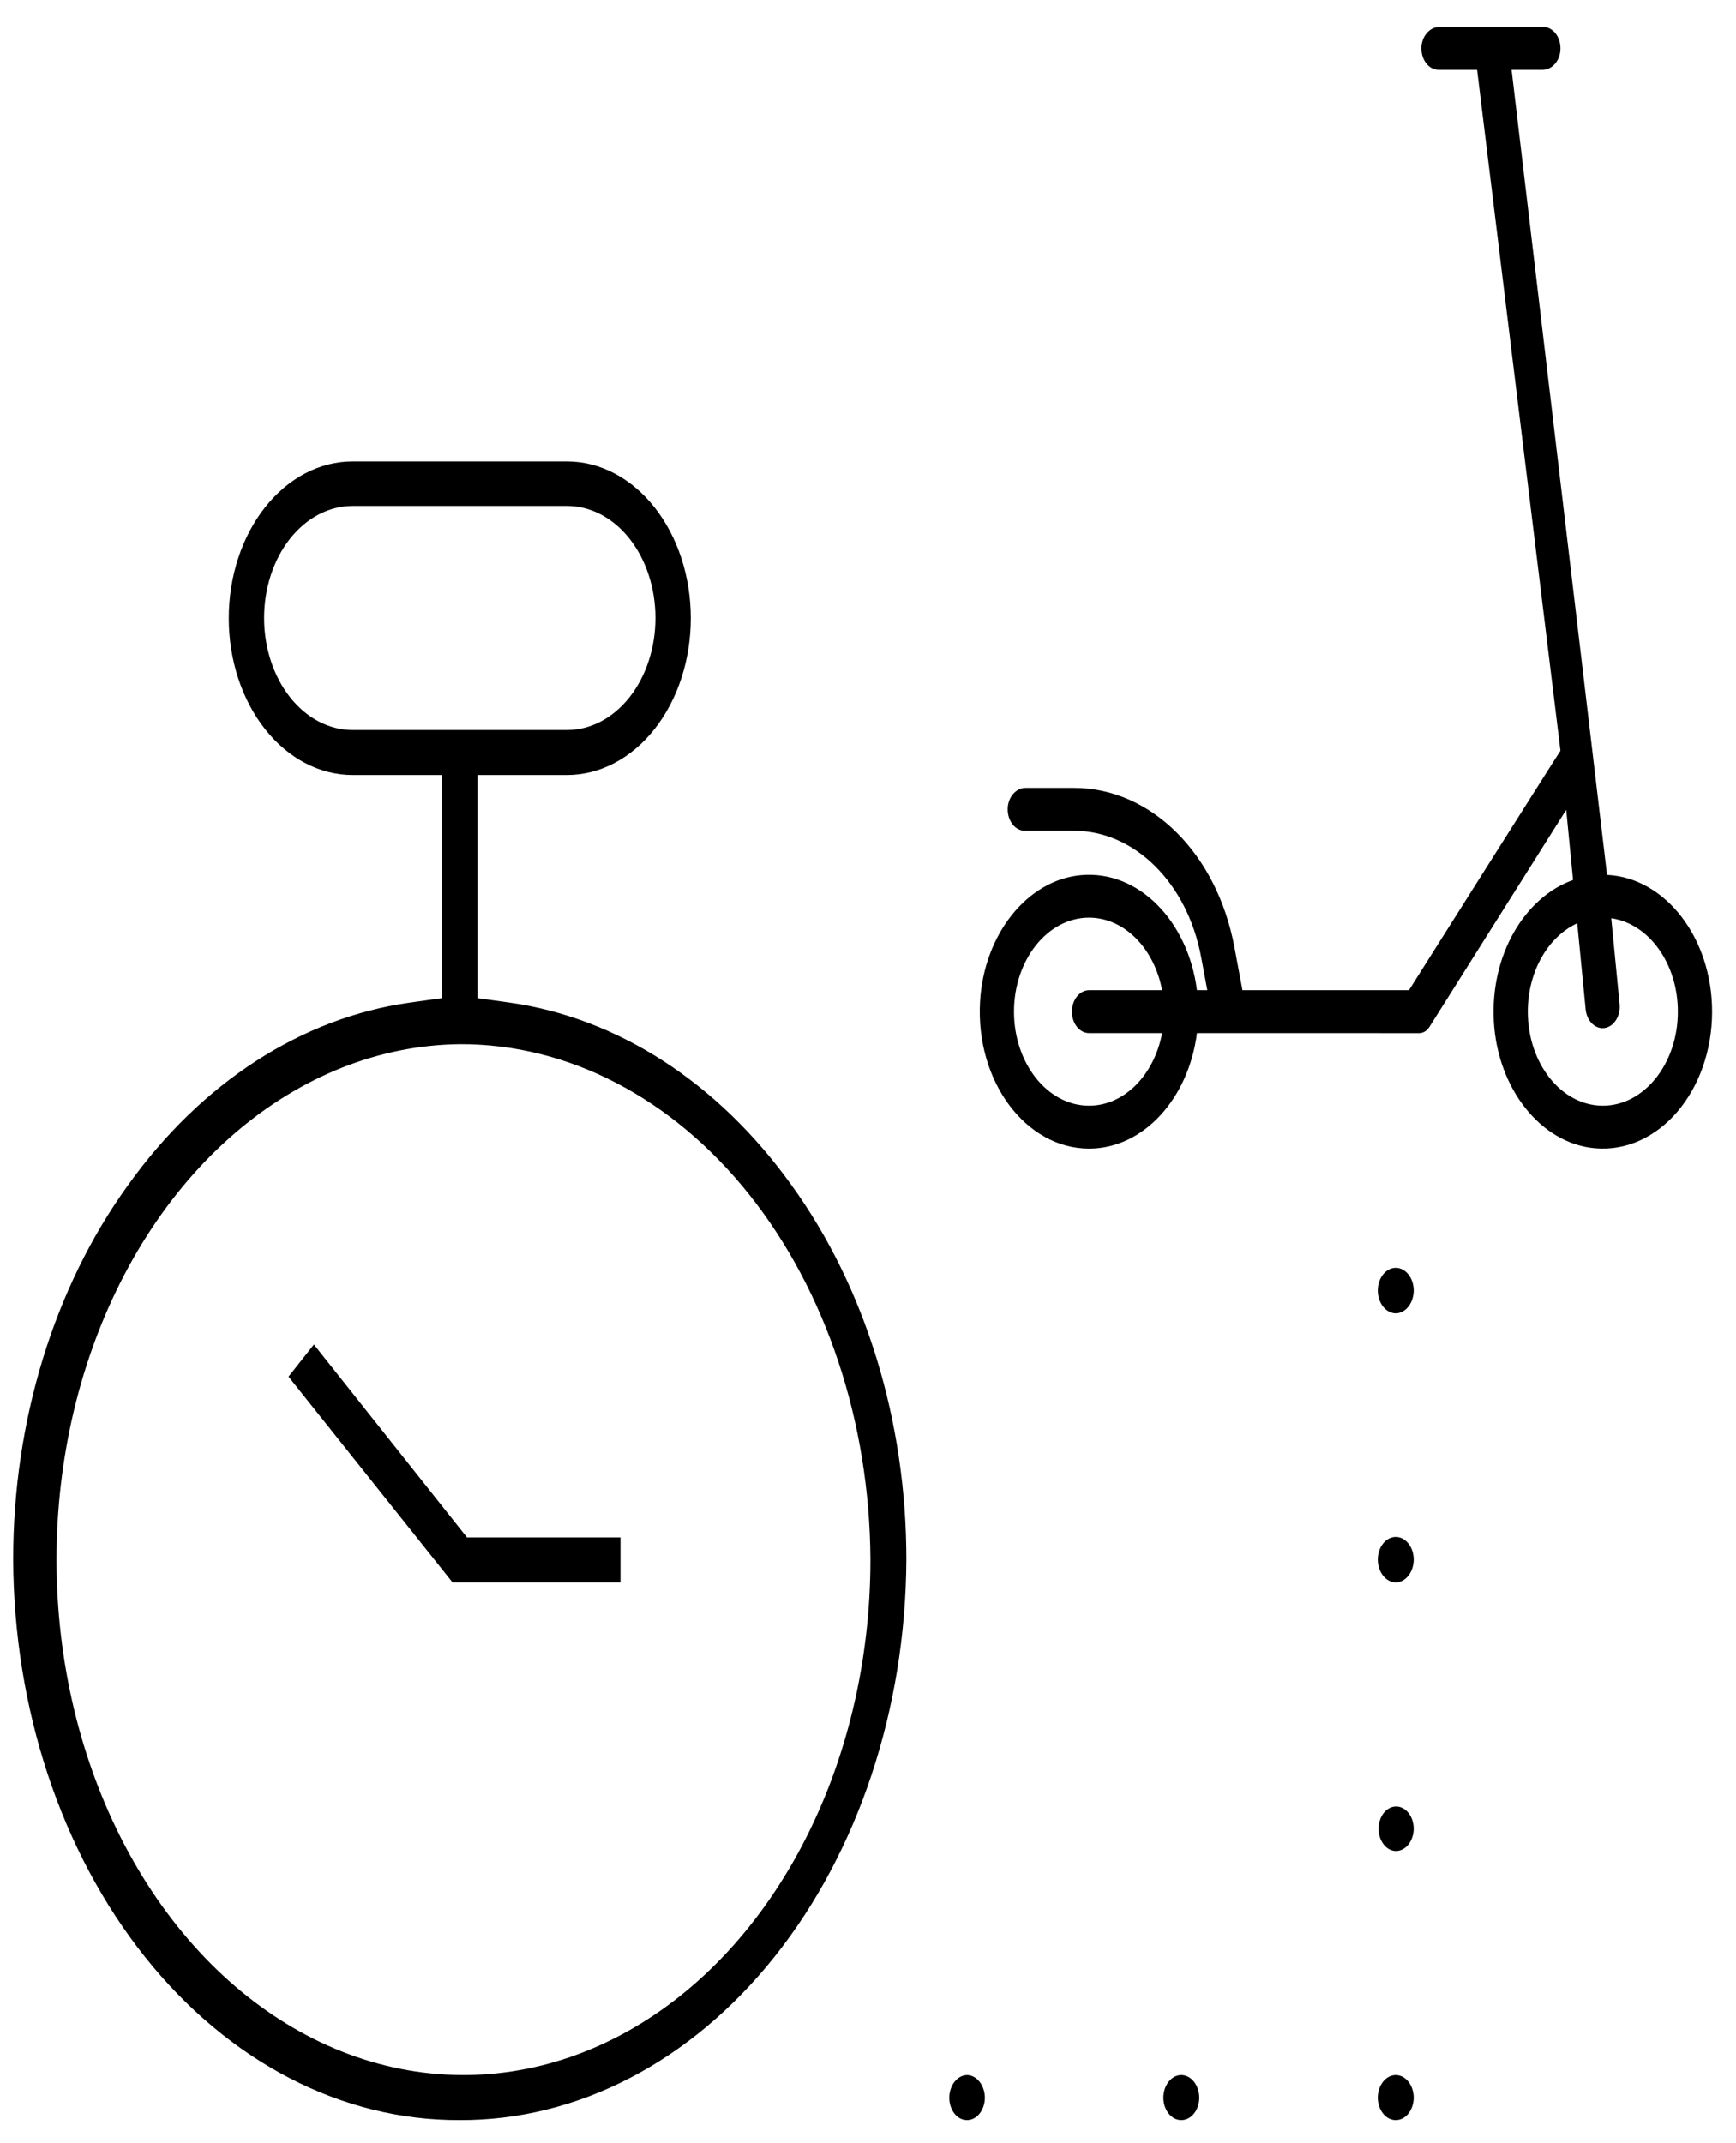 <svg width="64" height="79" viewBox="0 0 64 79" fill="none" xmlns="http://www.w3.org/2000/svg">
<path fill-rule="evenodd" clip-rule="evenodd" d="M55.726 2.575L59.245 32.255C61.394 32.358 63.118 34.579 63.118 37.296C63.118 40.202 61.147 42.542 58.791 42.328C56.812 42.149 55.214 40.144 55.072 37.665C54.932 35.201 56.214 33.075 57.992 32.443L57.74 29.856L52.697 37.858C52.606 38.002 52.468 38.087 52.321 38.087L44.128 38.086C43.824 40.495 42.156 42.342 40.15 42.342C37.831 42.342 35.964 39.876 36.132 36.928C36.273 34.452 37.87 32.447 39.847 32.265C41.986 32.068 43.809 33.978 44.128 36.506H44.51L44.283 35.286C43.774 32.558 41.832 30.628 39.595 30.628H37.781C37.426 30.628 37.14 30.262 37.151 29.814C37.161 29.382 37.462 29.048 37.808 29.048H39.595C42.433 29.048 44.866 31.465 45.511 34.927L45.806 36.506H51.942C51.942 36.506 57.49 27.716 57.528 27.678L54.455 2.575H53.032C52.677 2.575 52.391 2.208 52.401 1.761C52.412 1.328 52.713 0.995 53.058 0.995H56.898C57.252 0.995 57.539 1.362 57.528 1.809C57.518 2.242 57.217 2.575 56.871 2.575H55.726ZM37.383 37.296C37.383 39.207 38.624 40.761 40.15 40.761C41.458 40.761 42.556 39.617 42.843 38.086H40.15C39.801 38.086 39.519 37.733 39.519 37.296C39.519 36.86 39.801 36.506 40.15 36.506H42.843C42.556 34.975 41.458 33.831 40.15 33.831C38.624 33.831 37.383 35.386 37.383 37.296ZM56.324 37.296C56.324 39.207 57.565 40.761 59.09 40.761C60.615 40.761 61.856 39.207 61.856 37.296C61.856 35.517 60.78 34.047 59.4 33.853L59.708 37.018C59.751 37.451 59.504 37.845 59.158 37.898C59.133 37.902 59.107 37.904 59.081 37.904C58.767 37.904 58.495 37.61 58.456 37.209L58.147 34.039C57.085 34.523 56.324 35.8 56.324 37.296ZM5.341 72.136C8.427 76.01 12.599 78.175 16.943 78.157C21.289 78.176 25.463 76.012 28.551 72.139C31.639 68.266 33.388 63 33.415 57.495C33.417 52.385 31.907 47.46 29.182 43.691C26.48 39.918 22.783 37.525 18.786 36.962L17.605 36.797V28.573H20.903C22.113 28.573 23.274 27.964 24.13 26.88C24.986 25.796 25.467 24.326 25.467 22.792C25.467 21.259 24.986 19.789 24.13 18.705C23.274 17.621 22.113 17.012 20.903 17.012H12.998C11.788 17.012 10.627 17.621 9.771 18.705C8.915 19.789 8.434 21.259 8.434 22.792C8.434 24.326 8.915 25.796 9.771 26.88C10.627 27.964 11.788 28.573 12.998 28.573H16.295V36.797L15.115 36.962C11.117 37.521 7.419 39.915 4.719 43.691C1.994 47.46 0.484 52.385 0.486 57.495C0.51 62.997 2.256 68.263 5.341 72.136ZM8.648 41.784C11.096 39.675 13.982 38.53 16.943 38.494C20.939 38.477 24.778 40.468 27.617 44.03C30.456 47.592 32.065 52.434 32.09 57.495C32.09 61.246 31.214 64.912 29.571 68.033C27.929 71.154 25.594 73.59 22.861 75.033C20.128 76.476 17.119 76.863 14.213 76.145C11.307 75.426 8.633 73.634 6.529 70.995C4.426 68.356 2.985 64.987 2.39 61.313C1.795 57.639 2.072 53.825 3.185 50.349C4.299 46.874 6.199 43.894 8.648 41.784ZM10.692 19.862C11.304 19.088 12.133 18.653 12.998 18.653H20.903C21.768 18.653 22.597 19.088 23.209 19.862C23.82 20.637 24.164 21.688 24.164 22.783C24.164 23.879 23.82 24.929 23.209 25.704C22.597 26.479 21.768 26.914 20.903 26.914H12.998C12.133 26.914 11.304 26.479 10.692 25.704C10.08 24.929 9.737 23.879 9.737 22.783C9.737 21.688 10.08 20.637 10.692 19.862ZM10.637 50.748L16.684 58.334H22.875V56.675H17.217L11.573 49.563L10.637 50.748ZM35.408 78.1C35.489 78.14 35.575 78.159 35.661 78.157C35.832 78.155 35.996 78.067 36.117 77.914C36.238 77.76 36.307 77.553 36.309 77.336C36.308 77.117 36.24 76.908 36.119 76.751C35.998 76.594 35.834 76.503 35.661 76.497C35.574 76.497 35.487 76.519 35.407 76.561C35.327 76.603 35.254 76.665 35.192 76.743C35.13 76.821 35.082 76.913 35.048 77.015C35.015 77.117 34.998 77.226 34.998 77.336C34.998 77.445 35.016 77.554 35.049 77.654C35.083 77.755 35.132 77.847 35.193 77.923C35.255 78 35.328 78.059 35.408 78.1ZM43.086 77.919C43.211 78.073 43.377 78.158 43.551 78.157C43.724 78.158 43.892 78.073 44.016 77.919C44.14 77.766 44.211 77.556 44.213 77.336C44.213 77.114 44.143 76.9 44.019 76.743C43.895 76.586 43.727 76.497 43.551 76.497C43.375 76.497 43.207 76.586 43.083 76.743C42.958 76.9 42.889 77.114 42.889 77.336C42.891 77.556 42.962 77.766 43.086 77.919ZM50.991 77.919C51.115 78.073 51.282 78.158 51.456 78.157C51.629 78.158 51.796 78.073 51.92 77.919C52.044 77.766 52.115 77.556 52.118 77.336C52.118 77.114 52.048 76.9 51.924 76.743C51.8 76.586 51.631 76.497 51.456 76.497C51.28 76.497 51.111 76.586 50.987 76.743C50.863 76.9 50.793 77.114 50.793 77.336C50.796 77.556 50.867 77.766 50.991 77.919ZM50.989 58.086C51.113 58.243 51.281 58.332 51.456 58.334C51.631 58.332 51.798 58.243 51.922 58.086C52.046 57.929 52.116 57.717 52.118 57.495C52.118 57.273 52.048 57.06 51.924 56.903C51.8 56.745 51.631 56.657 51.456 56.657C51.28 56.657 51.111 56.745 50.987 56.903C50.863 57.06 50.793 57.273 50.793 57.495C50.795 57.717 50.865 57.929 50.989 58.086ZM51.1 68.089C51.204 68.182 51.328 68.233 51.456 68.236C51.629 68.238 51.796 68.153 51.92 67.999C52.044 67.845 52.115 67.635 52.118 67.416C52.118 67.254 52.08 67.097 52.01 66.962C51.939 66.828 51.839 66.722 51.721 66.66C51.604 66.597 51.474 66.58 51.349 66.61C51.223 66.64 51.108 66.716 51.017 66.829C50.926 66.942 50.863 67.087 50.836 67.245C50.81 67.403 50.82 67.567 50.867 67.718C50.914 67.868 50.995 67.997 51.1 68.089ZM50.989 48.166C51.113 48.322 51.281 48.412 51.456 48.414C51.631 48.412 51.798 48.322 51.922 48.166C52.046 48.009 52.116 47.797 52.118 47.575C52.118 47.353 52.048 47.139 51.924 46.982C51.8 46.825 51.631 46.736 51.456 46.736C51.28 46.736 51.111 46.825 50.987 46.982C50.863 47.139 50.793 47.353 50.793 47.575C50.795 47.797 50.865 48.009 50.989 48.166Z" fill="black"/>
</svg>
